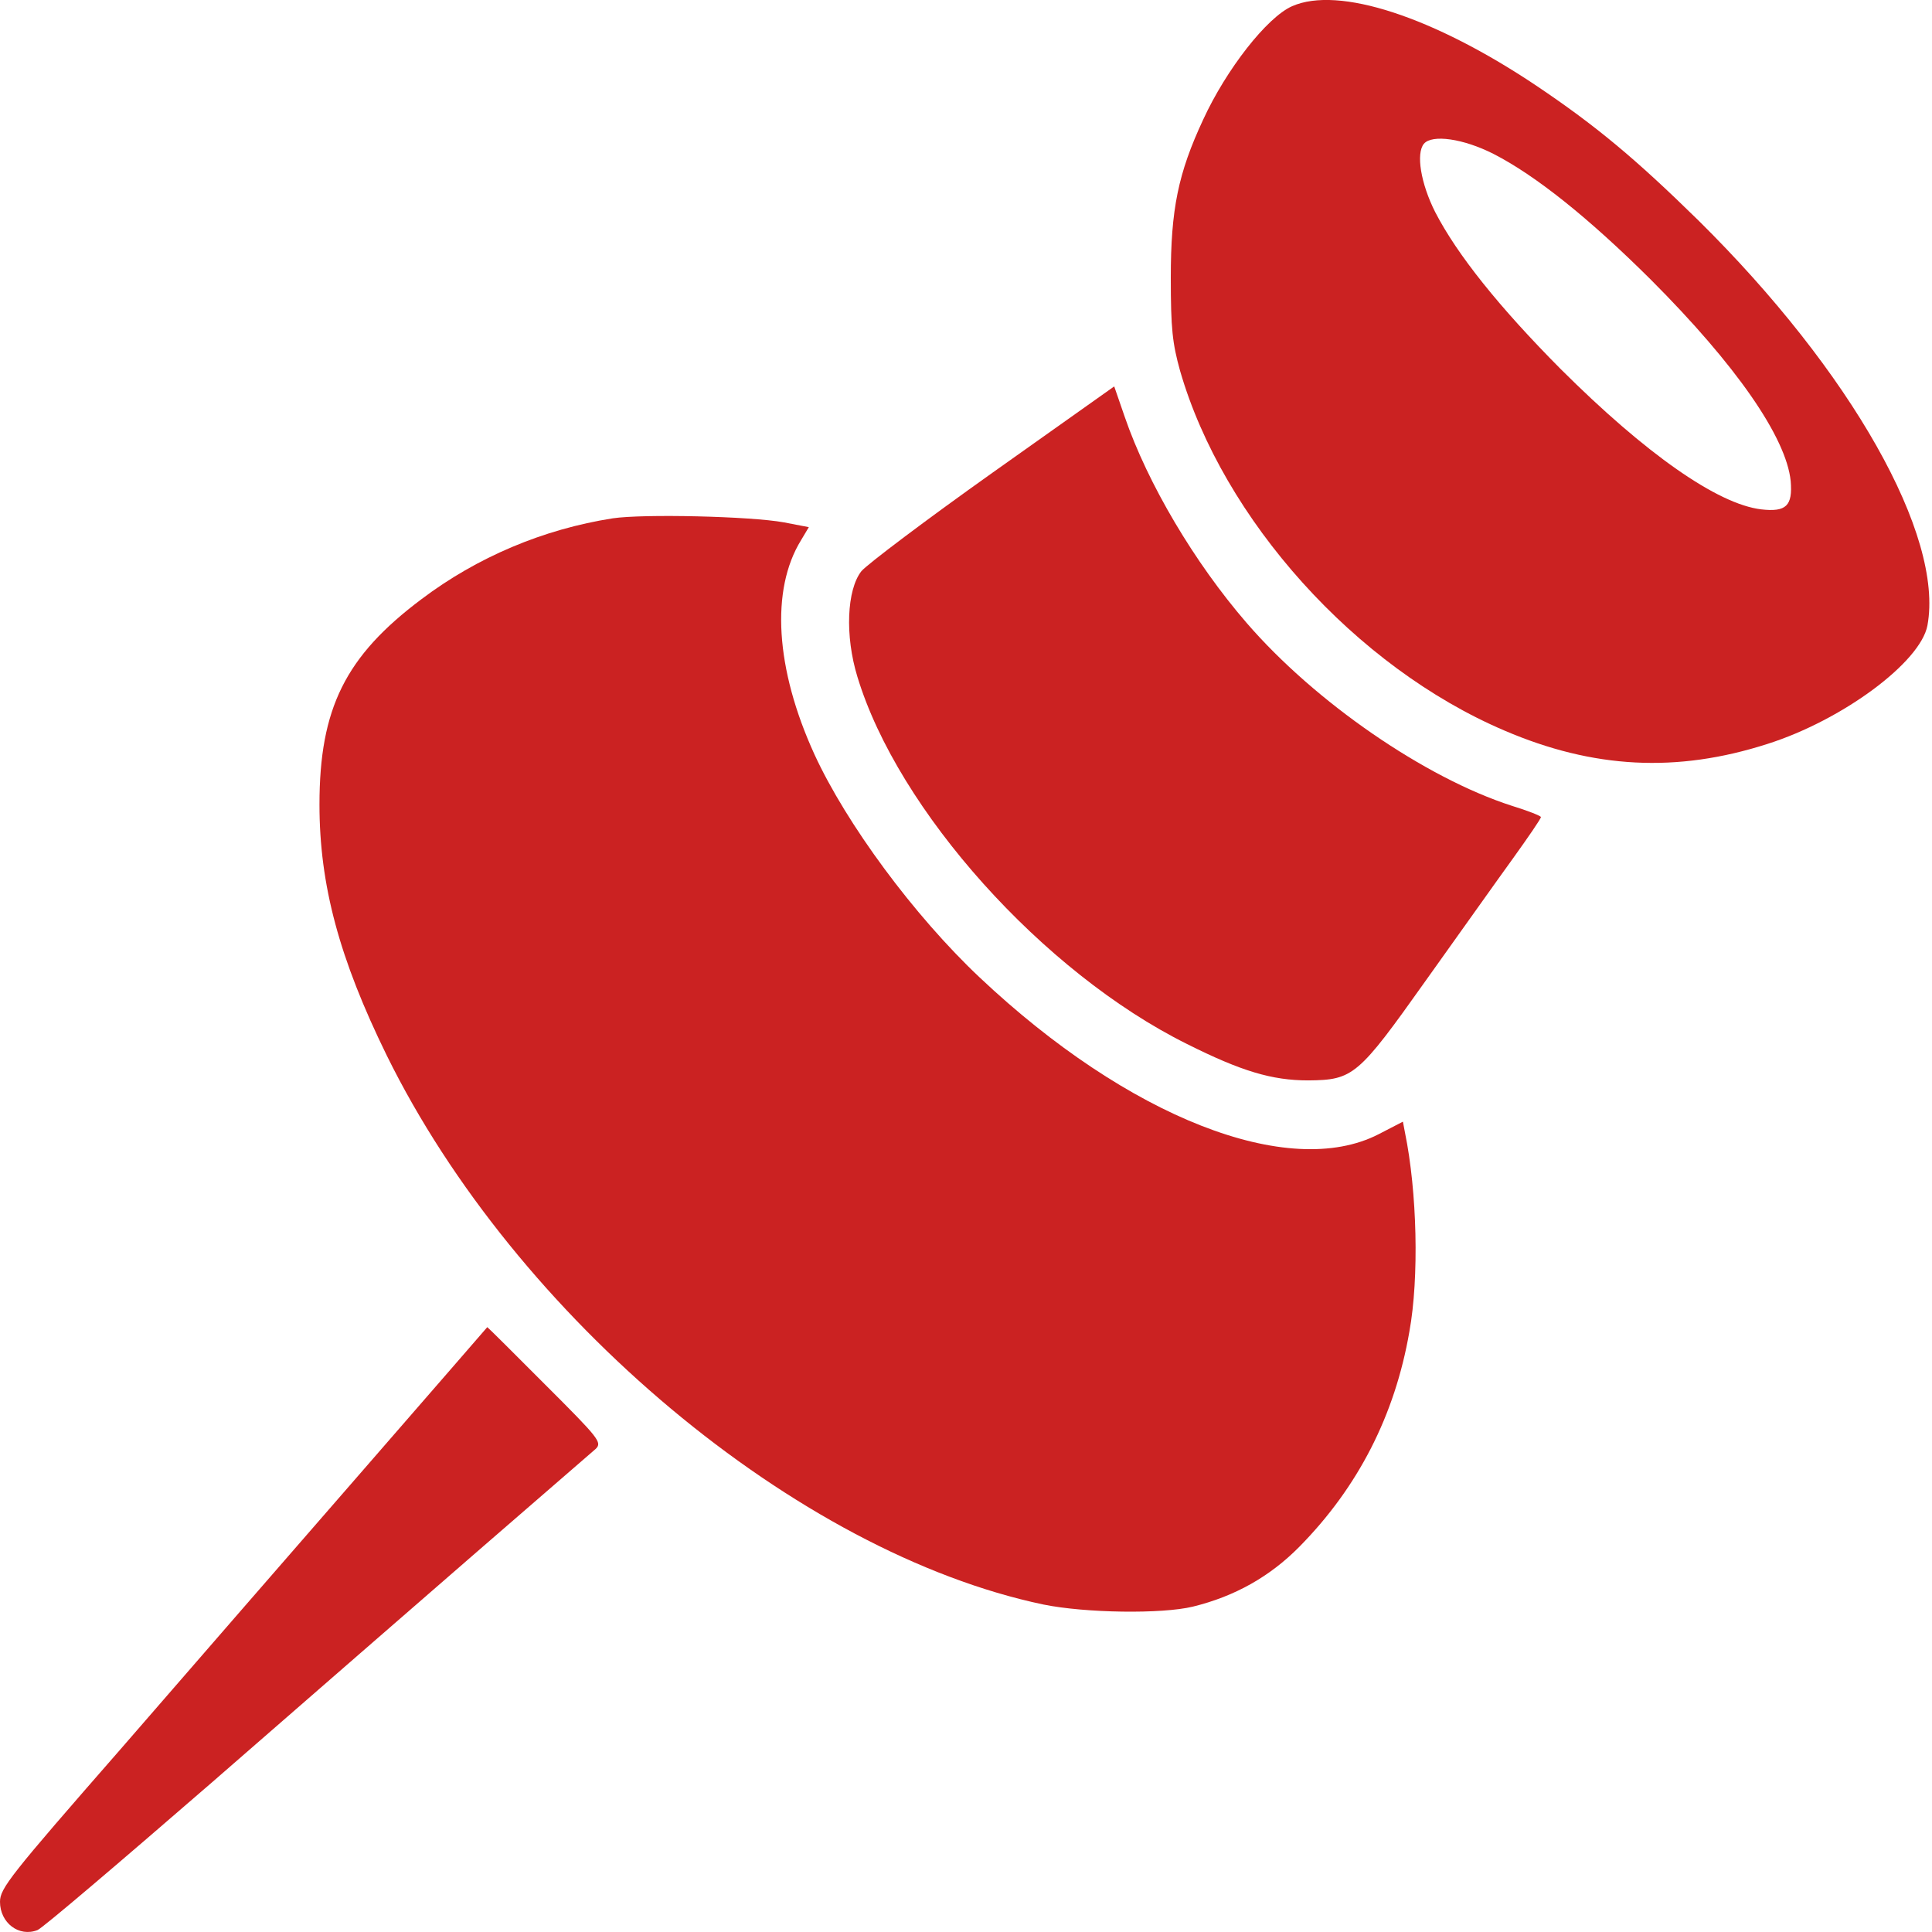 <svg width="14" height="14" viewBox="0 0 14 14" fill="none" xmlns="http://www.w3.org/2000/svg">
    <path d="M9.363 0.045C9.181 0.125 8.886 0.503 8.719 0.866C8.537 1.256 8.484 1.517 8.484 2.012C8.484 2.384 8.496 2.487 8.551 2.686C8.862 3.764 9.823 4.834 10.902 5.294C11.546 5.57 12.15 5.602 12.807 5.391C13.352 5.218 13.917 4.799 13.967 4.532C14.087 3.882 13.416 2.692 12.306 1.596C11.851 1.15 11.567 0.913 11.136 0.623C10.389 0.122 9.7 -0.104 9.363 0.045ZM10.822 1.115C11.127 1.271 11.511 1.578 11.96 2.024C12.581 2.645 12.944 3.17 12.976 3.486C12.991 3.665 12.944 3.712 12.762 3.691C12.446 3.653 11.927 3.29 11.309 2.674C10.864 2.226 10.559 1.845 10.4 1.537C10.295 1.329 10.26 1.112 10.318 1.042C10.377 0.972 10.603 1.004 10.822 1.115Z" fill="#CB2222"/>
    <path d="M7.194 3.424C6.711 3.767 6.283 4.09 6.242 4.139C6.136 4.274 6.122 4.608 6.213 4.904C6.506 5.872 7.558 7.047 8.601 7.565C8.994 7.762 9.217 7.829 9.48 7.829C9.806 7.826 9.841 7.797 10.33 7.108C10.571 6.771 10.855 6.37 10.966 6.217C11.075 6.065 11.166 5.933 11.166 5.921C11.166 5.912 11.069 5.874 10.955 5.839C10.328 5.637 9.53 5.089 9.032 4.512C8.657 4.078 8.317 3.506 8.15 3.02L8.074 2.8L7.194 3.424Z" fill="#CB2222"/>
    <path d="M4.44 3.756C3.936 3.835 3.458 4.037 3.054 4.342C2.503 4.755 2.315 5.133 2.315 5.83C2.315 6.414 2.459 6.947 2.802 7.647C3.737 9.546 5.776 11.252 7.561 11.627C7.866 11.689 8.42 11.697 8.645 11.642C8.947 11.568 9.202 11.425 9.416 11.208C9.841 10.777 10.108 10.256 10.213 9.649C10.284 9.259 10.269 8.635 10.181 8.207L10.166 8.128L9.99 8.219C9.34 8.553 8.176 8.099 7.098 7.082C6.623 6.634 6.134 5.971 5.902 5.467C5.618 4.846 5.583 4.274 5.805 3.914L5.861 3.82L5.679 3.785C5.436 3.741 4.663 3.723 4.44 3.756Z" fill="#CB2222"/>
    <path d="M2.638 10.645C2.145 11.211 1.351 12.125 0.873 12.676C0.073 13.591 0 13.684 0 13.781C0 13.934 0.138 14.039 0.272 13.986C0.308 13.972 0.876 13.488 1.538 12.914C2.201 12.336 3.083 11.569 3.502 11.205C3.921 10.842 4.287 10.525 4.317 10.499C4.364 10.452 4.343 10.425 3.95 10.033C3.722 9.804 3.534 9.617 3.531 9.617C3.531 9.617 3.13 10.08 2.638 10.645Z" fill="#CB2222"/>
</svg>
